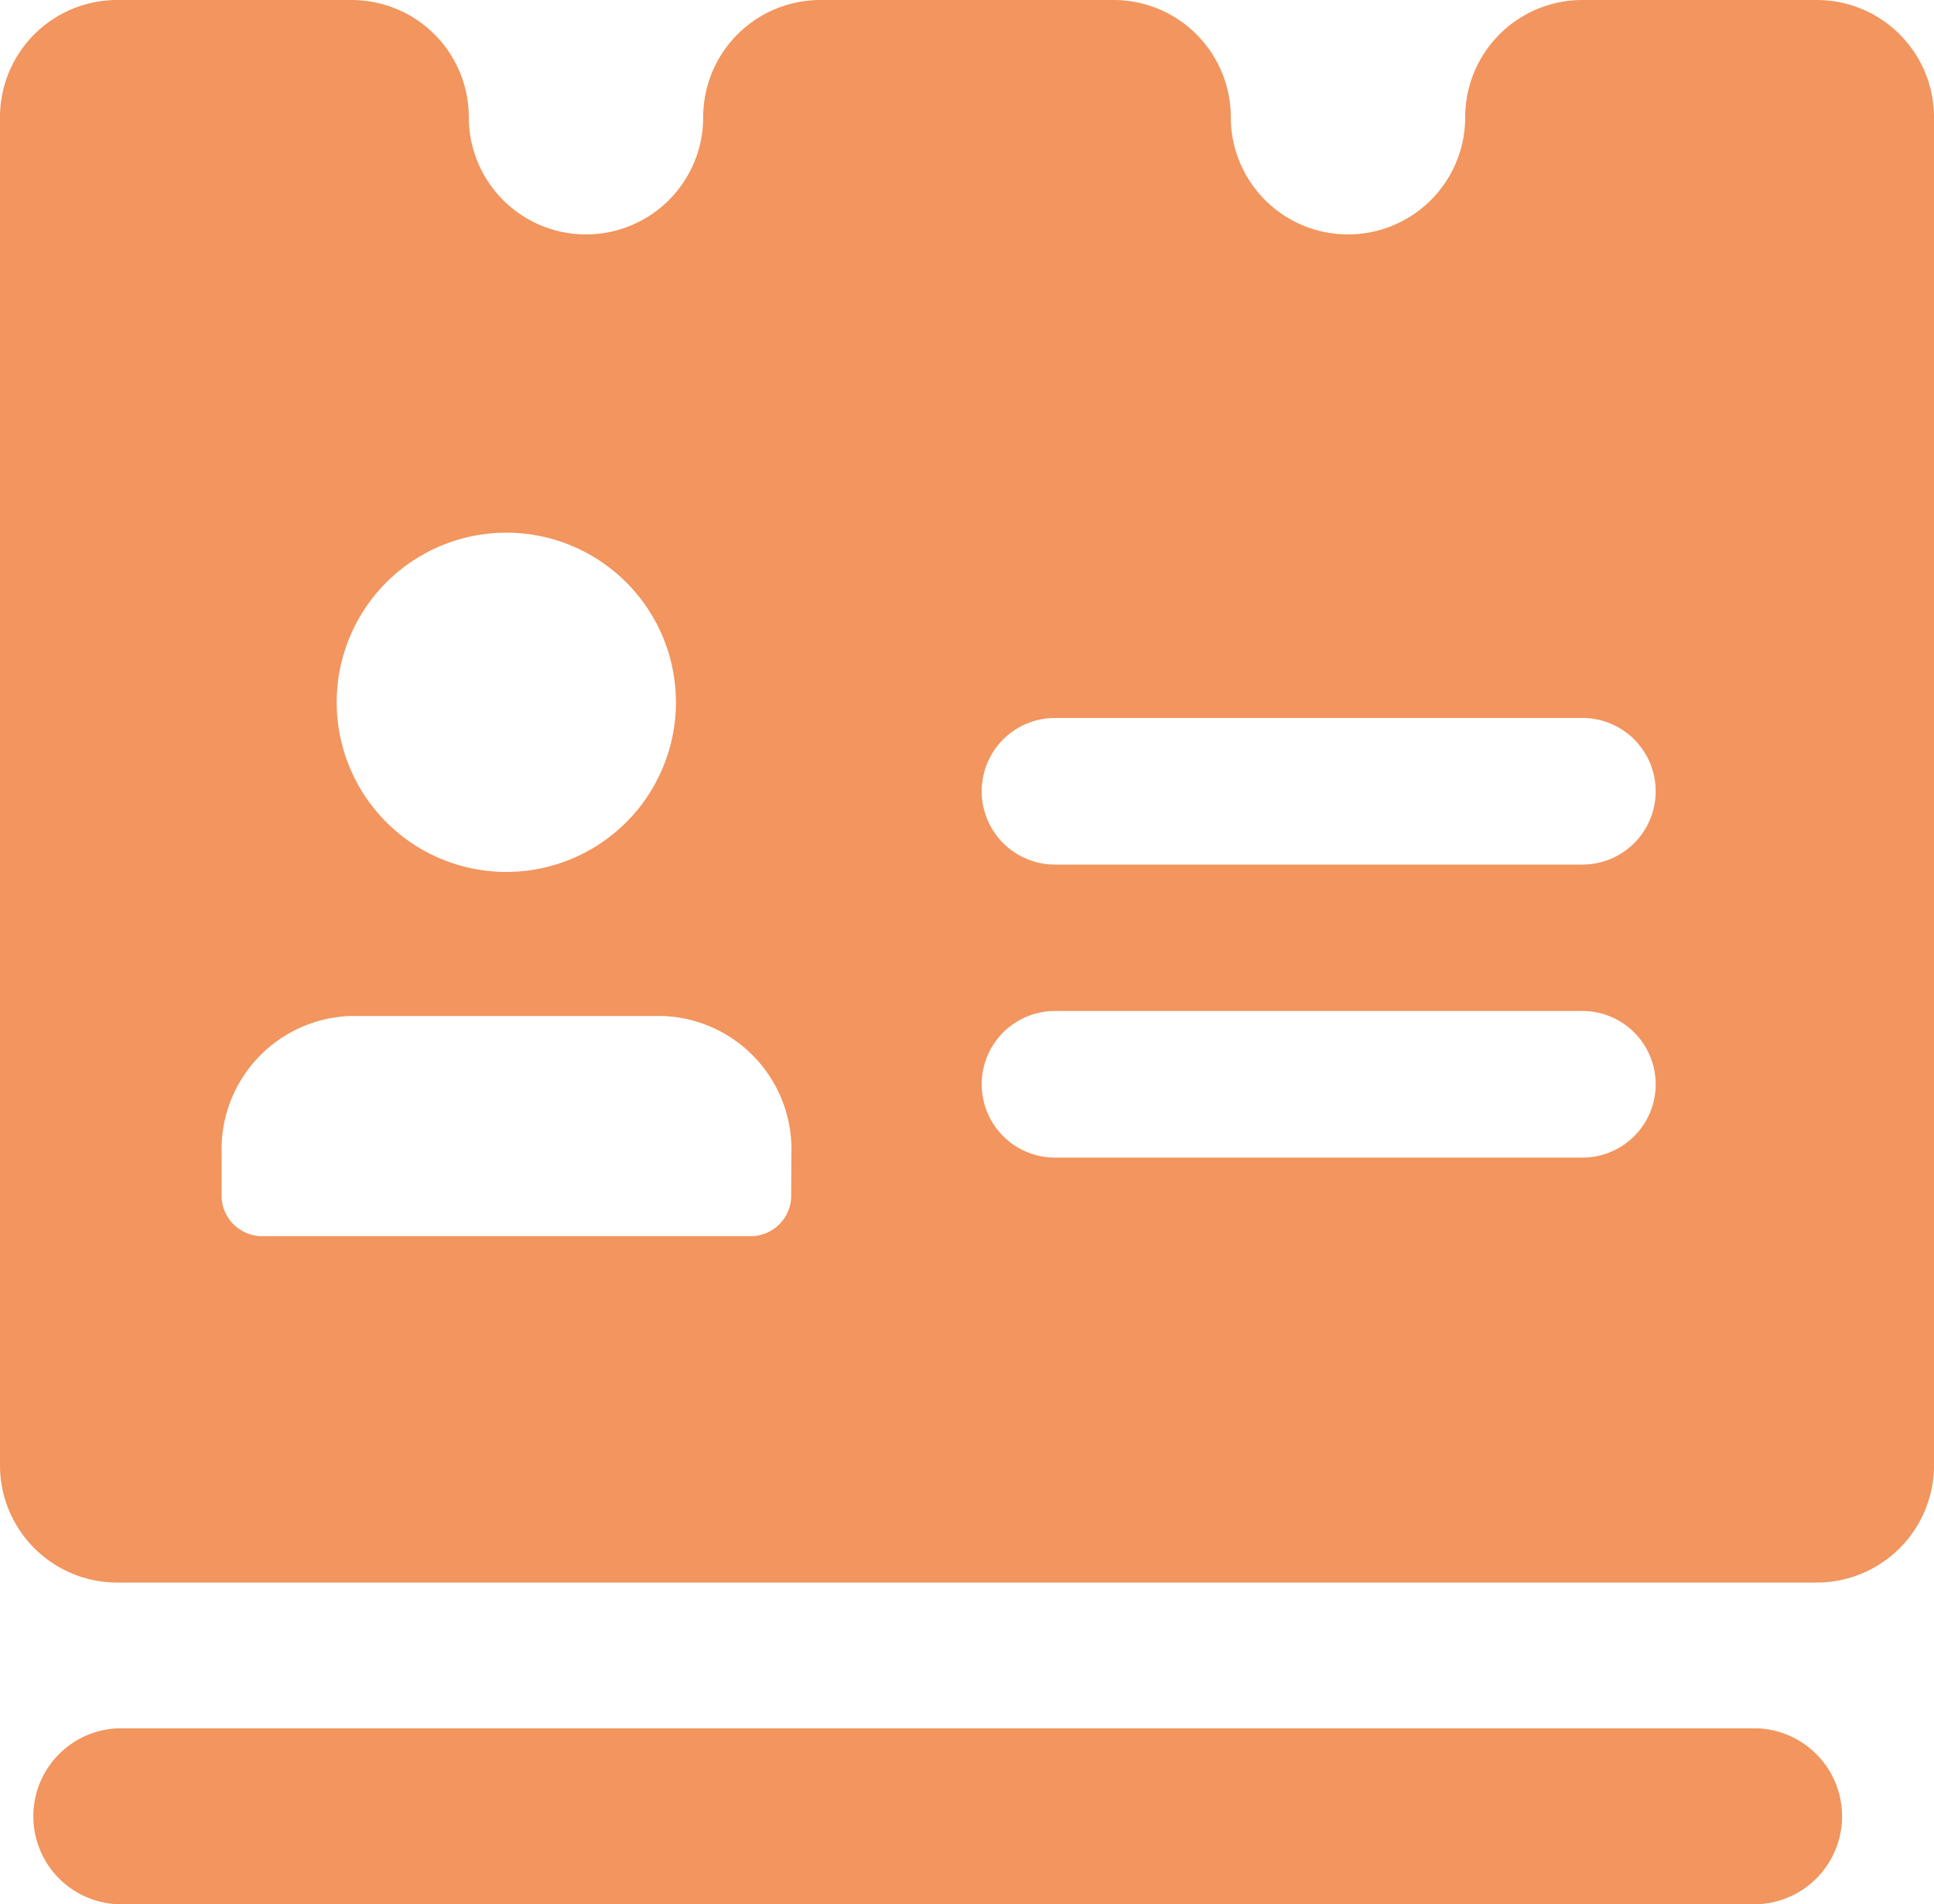 <svg xmlns="http://www.w3.org/2000/svg" viewBox="0 0 100 98.45"><defs><style>.cls-1{fill:#f2955e;}</style></defs><g id="圖層_2" data-name="圖層 2"><g id="圖層_1-2" data-name="圖層 1"><path class="cls-1" d="M93.94,0H81.82a6.06,6.06,0,0,0-6.06,6.06,6.06,6.06,0,1,1-12.12,0A6.06,6.06,0,0,0,57.58,0H42.42a6.06,6.06,0,0,0-6.06,6.06,6.06,6.06,0,1,1-12.12,0A6.06,6.06,0,0,0,18.18,0H6.06A6.06,6.06,0,0,0,0,6.06v69.7a6.06,6.06,0,0,0,6.06,6.06H93.94A6.06,6.06,0,0,0,100,75.76V6.06A6.06,6.06,0,0,0,93.94,0ZM26.18,27.54a8.77,8.77,0,1,1-8.77,8.77A8.77,8.77,0,0,1,26.18,27.54ZM40.91,61.73a2.1,2.1,0,0,1-2,2.18H13.46a2.1,2.1,0,0,1-2-2.18V59.67a6.9,6.9,0,0,1,6.63-7.14h16.2a6.9,6.9,0,0,1,6.63,7.14Zm40.91-1.88H54.55a3.79,3.79,0,0,1,0-7.58H81.82a3.79,3.79,0,1,1,0,7.58Zm0-15.15H54.55a3.79,3.79,0,1,1,0-7.58H81.82a3.79,3.79,0,1,1,0,7.58Z"/><path class="cls-1" d="M90.91,89.36H6.06a4.55,4.55,0,0,0,0,9.09H90.91a4.55,4.55,0,0,0,0-9.09Z"/></g></g></svg>
